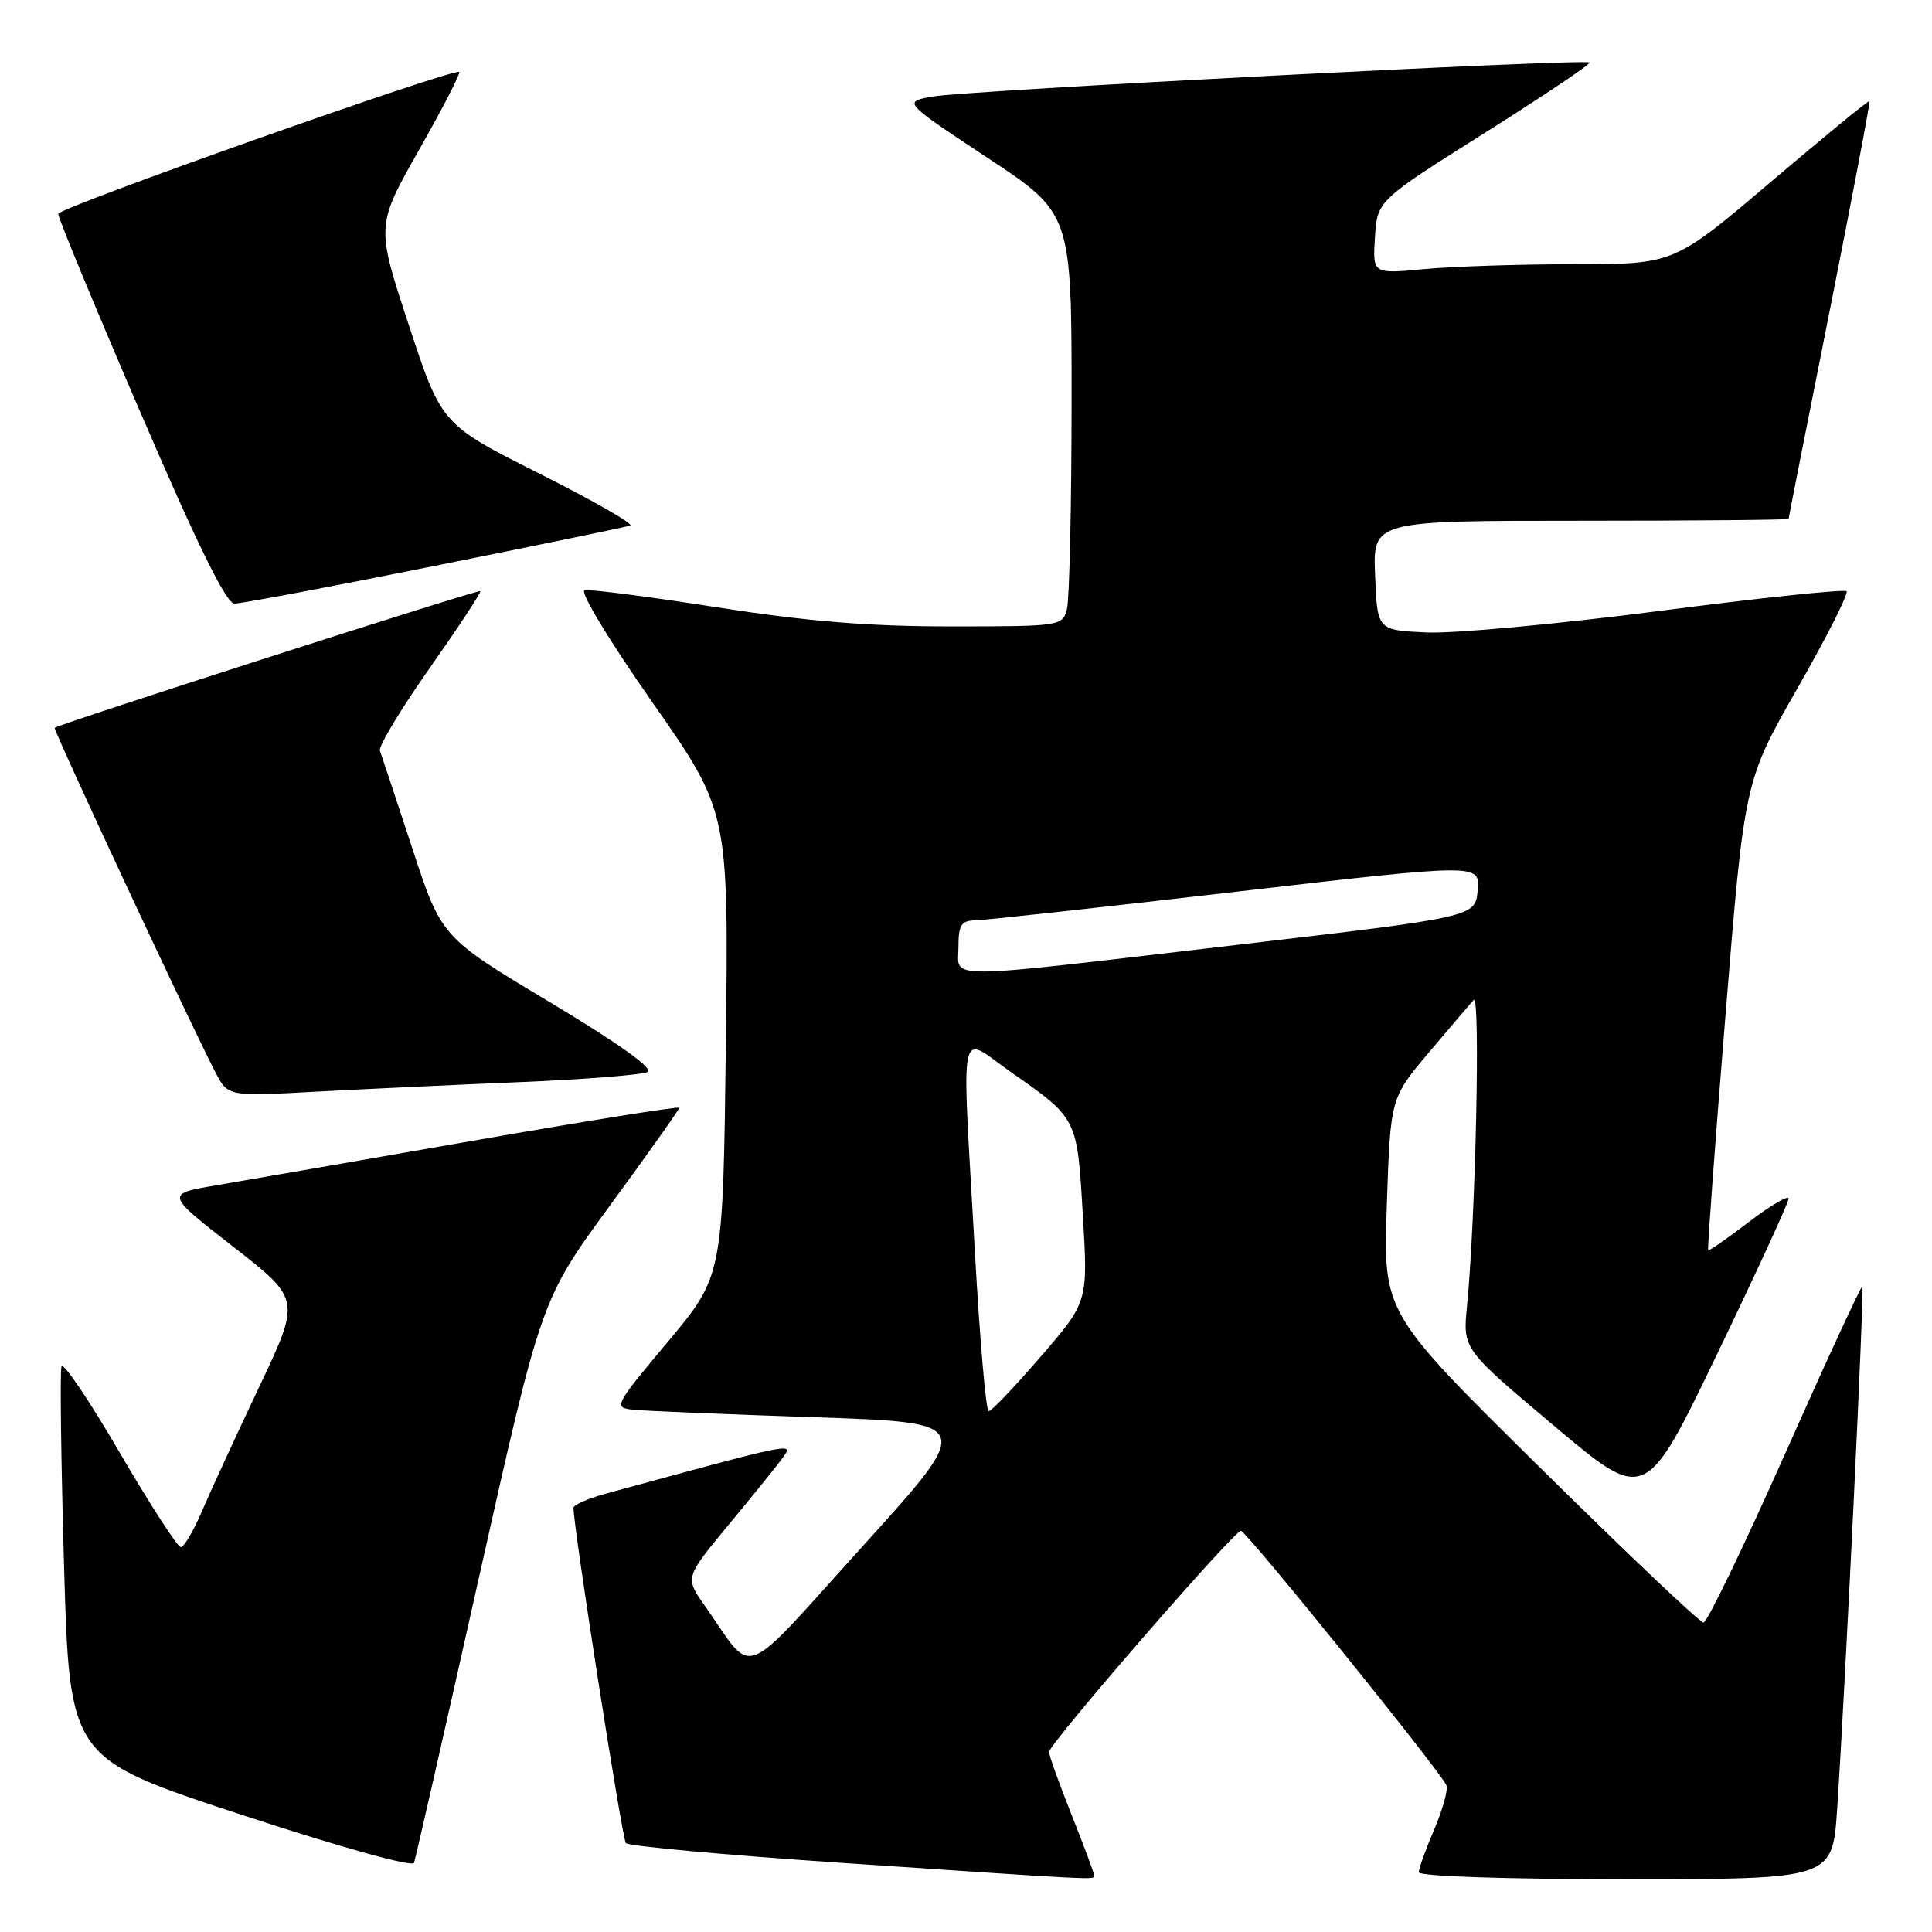 <?xml version="1.0" encoding="UTF-8" standalone="no"?>
<!DOCTYPE svg PUBLIC "-//W3C//DTD SVG 1.1//EN" "http://www.w3.org/Graphics/SVG/1.1/DTD/svg11.dtd" >
<svg xmlns="http://www.w3.org/2000/svg" xmlns:xlink="http://www.w3.org/1999/xlink" version="1.1" viewBox="0 0 256 256">
 <g >
 <path fill="currentColor"
d=" M 145.00 248.53 C 145.00 248.27 143.65 244.65 142.00 240.50 C 140.35 236.35 139.00 232.59 139.00 232.15 C 139.00 231.07 163.57 202.77 164.43 202.84 C 165.20 202.91 190.98 234.86 191.66 236.57 C 191.89 237.17 191.16 239.79 190.04 242.41 C 188.92 245.02 188.00 247.58 188.00 248.08 C 188.00 248.62 199.45 249.00 215.41 249.00 C 242.81 249.00 242.81 249.00 243.43 239.75 C 244.50 223.72 247.06 170.72 246.77 170.46 C 246.62 170.33 242.02 180.29 236.54 192.61 C 231.06 204.92 226.20 215.00 225.72 215.00 C 225.25 215.00 215.51 205.76 204.07 194.47 C 183.27 173.95 183.27 173.95 183.76 159.72 C 184.24 145.50 184.24 145.50 189.30 139.50 C 192.08 136.20 194.77 133.05 195.27 132.50 C 196.18 131.51 195.53 161.48 194.38 173.13 C 193.83 178.76 193.83 178.76 205.93 188.94 C 218.03 199.13 218.03 199.13 227.52 179.44 C 232.73 168.61 237.00 159.34 237.00 158.83 C 237.00 158.32 234.65 159.70 231.77 161.89 C 228.90 164.09 226.45 165.78 226.34 165.67 C 226.22 165.55 227.25 151.52 228.64 134.48 C 231.15 103.50 231.15 103.50 238.18 91.19 C 242.05 84.42 244.97 78.64 244.68 78.34 C 244.38 78.05 233.20 79.22 219.82 80.96 C 206.44 82.69 192.57 83.97 189.00 83.80 C 182.50 83.50 182.50 83.50 182.21 76.25 C 181.91 69.00 181.91 69.00 209.46 69.00 C 224.61 69.00 237.00 68.89 237.00 68.75 C 237.00 68.61 239.46 56.15 242.47 41.05 C 245.47 25.95 247.83 13.50 247.72 13.39 C 247.60 13.27 241.72 18.09 234.66 24.09 C 221.82 35.00 221.82 35.00 208.66 35.01 C 201.42 35.01 192.44 35.30 188.69 35.66 C 181.88 36.30 181.88 36.30 182.19 31.44 C 182.50 26.58 182.50 26.58 196.73 17.61 C 204.56 12.67 210.81 8.48 210.62 8.28 C 210.07 7.74 128.01 11.99 123.57 12.79 C 119.64 13.50 119.64 13.50 130.82 20.89 C 142.00 28.27 142.00 28.27 141.99 53.39 C 141.98 67.20 141.70 79.51 141.37 80.75 C 140.78 82.95 140.47 83.00 125.97 83.00 C 115.05 83.00 106.92 82.33 94.93 80.46 C 85.99 79.06 78.13 78.05 77.46 78.21 C 76.78 78.37 80.70 84.85 86.40 93.00 C 96.55 107.50 96.55 107.50 96.18 138.28 C 95.80 169.06 95.80 169.06 88.50 177.78 C 81.40 186.26 81.27 186.51 83.85 186.79 C 85.31 186.95 96.09 187.40 107.82 187.79 C 129.14 188.50 129.14 188.50 114.37 204.81 C 97.72 223.19 100.10 222.29 93.38 212.76 C 90.75 209.03 90.75 209.03 96.62 201.95 C 99.86 198.05 103.09 194.04 103.81 193.03 C 105.17 191.12 105.14 191.13 80.25 197.92 C 77.91 198.56 76.00 199.40 75.99 199.79 C 75.96 202.21 82.43 243.63 82.93 244.22 C 83.27 244.62 96.14 245.80 111.52 246.84 C 145.63 249.14 145.00 249.11 145.00 248.53 Z  M 63.47 209.00 C 71.72 172.17 71.72 172.17 80.86 159.69 C 85.89 152.82 90.00 147.02 90.00 146.79 C 90.00 146.56 77.74 148.52 62.75 151.14 C 47.76 153.76 32.44 156.41 28.70 157.05 C 21.91 158.20 21.91 158.20 30.88 165.18 C 39.85 172.16 39.85 172.16 34.32 183.83 C 31.27 190.25 27.87 197.64 26.76 200.25 C 25.64 202.86 24.38 205.00 23.96 205.00 C 23.53 205.00 19.88 199.35 15.85 192.46 C 11.83 185.56 8.36 180.43 8.15 181.06 C 7.93 181.70 8.09 193.64 8.49 207.60 C 9.23 232.97 9.23 232.97 31.86 240.42 C 44.87 244.70 54.65 247.43 54.86 246.84 C 55.06 246.28 58.94 229.25 63.47 209.00 Z  M 69.00 143.38 C 77.53 143.02 85.09 142.42 85.82 142.04 C 86.65 141.60 81.90 138.21 72.82 132.77 C 58.50 124.20 58.50 124.20 54.61 112.35 C 52.47 105.83 50.55 100.04 50.34 99.47 C 50.13 98.91 53.10 93.98 56.94 88.52 C 60.78 83.05 63.80 78.47 63.65 78.32 C 63.41 78.07 7.79 95.94 7.25 96.44 C 7.01 96.66 25.03 135.29 28.53 142.06 C 30.20 145.29 30.20 145.29 41.85 144.65 C 48.26 144.31 60.47 143.73 69.00 143.38 Z  M 57.56 74.99 C 71.28 72.24 82.95 69.83 83.50 69.64 C 84.05 69.46 78.65 66.36 71.50 62.77 C 58.50 56.23 58.50 56.23 54.17 43.07 C 49.83 29.92 49.83 29.92 55.51 19.89 C 58.64 14.37 61.04 9.72 60.85 9.54 C 60.21 8.96 7.81 27.49 7.72 28.33 C 7.67 28.79 12.55 40.59 18.57 54.56 C 26.12 72.11 29.98 79.97 31.06 79.98 C 31.91 79.99 43.84 77.75 57.56 74.99 Z  M 129.17 165.75 C 127.41 134.51 126.89 137.10 133.93 142.04 C 142.81 148.26 142.72 148.08 143.48 161.00 C 144.17 172.50 144.17 172.50 137.91 179.75 C 134.46 183.74 131.36 187.00 131.00 187.00 C 130.65 187.00 129.82 177.44 129.17 165.75 Z  M 127.00 125.50 C 127.00 122.55 127.35 121.99 129.25 121.95 C 130.49 121.93 146.03 120.22 163.80 118.16 C 196.10 114.42 196.10 114.42 195.80 117.96 C 195.50 121.50 195.50 121.50 164.00 125.19 C 124.00 129.87 127.00 129.85 127.00 125.50 Z "/>
</g>
</svg>